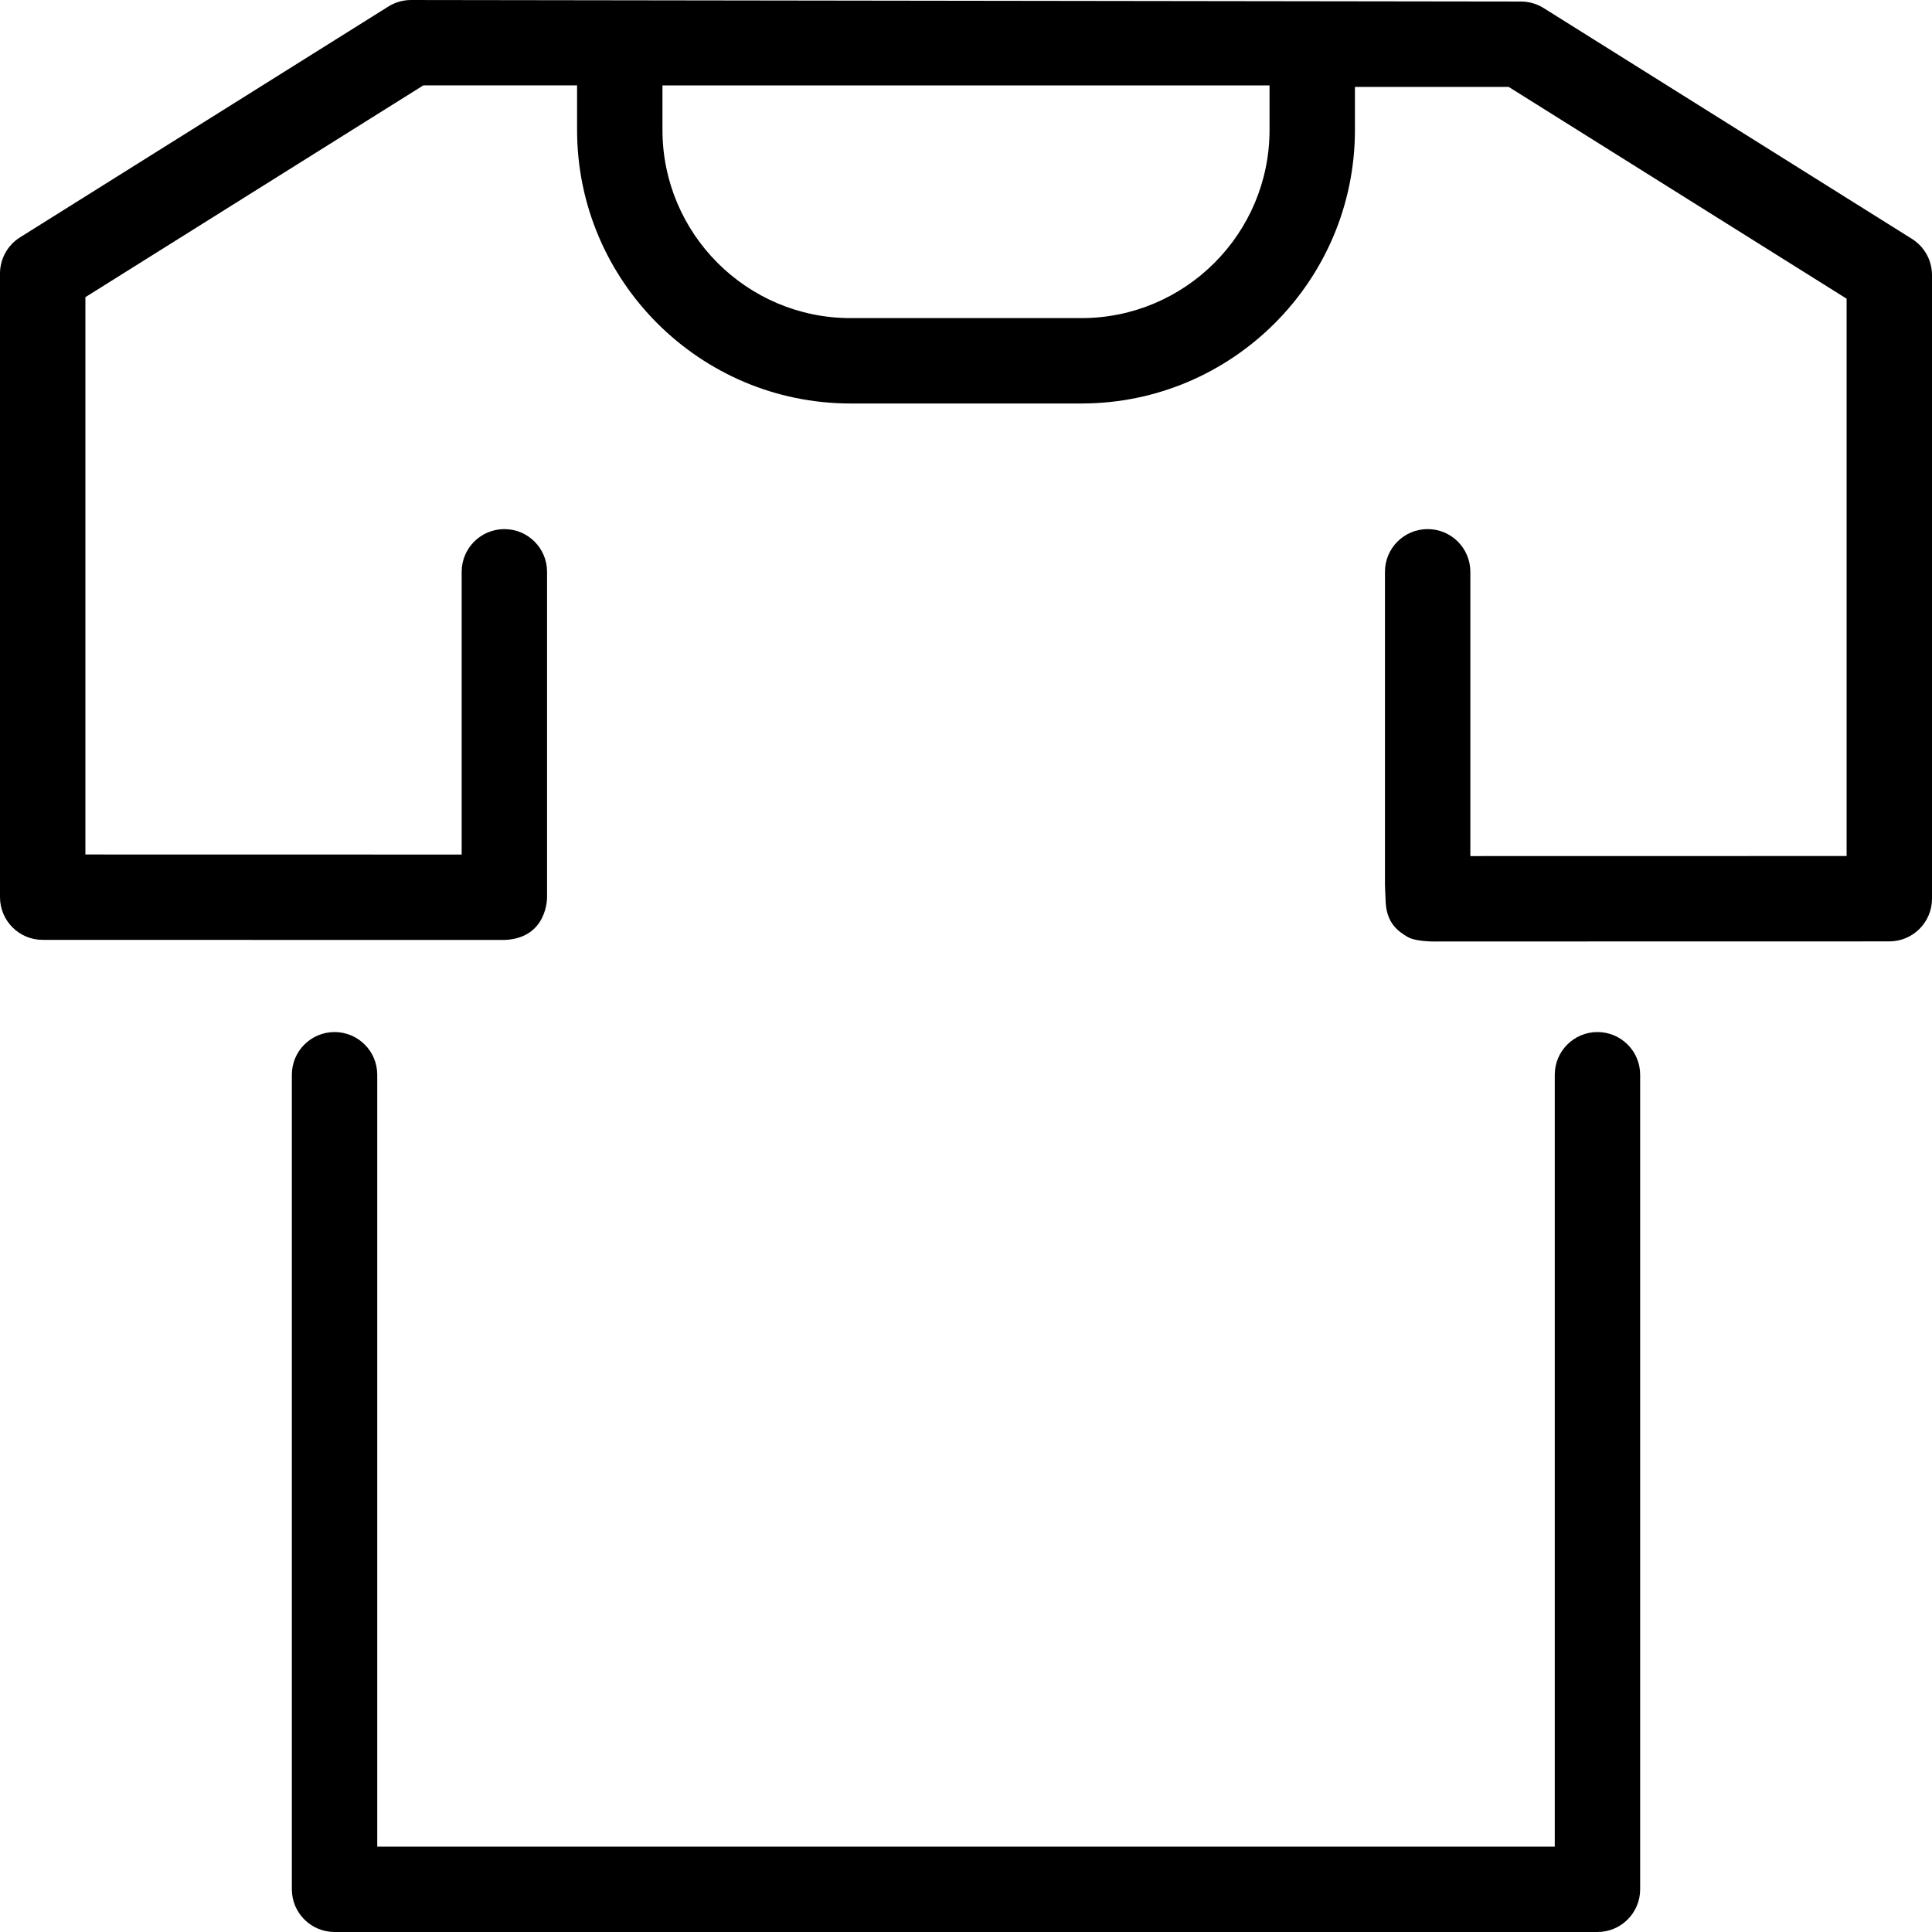 <?xml version="1.0" encoding="iso-8859-1"?>
<!-- Generator: Adobe Illustrator 19.0.0, SVG Export Plug-In . SVG Version: 6.00 Build 0)  -->
<svg version="1.1" id="Capa_1" xmlns="http://www.w3.org/2000/svg" xmlns:xlink="http://www.w3.org/1999/xlink" x="0px" y="0px"
	 viewBox="0 0 407.271 407.271" style="enable-background:new 0 0 407.271 407.271;" xml:space="preserve">
<path id="XMLID_691_" d="M345.749,226.56V398.27c0,4.971-4.029,9-9,9H70.524c-4.971,0-9-4.029-9-9V226.56c0-4.971,4.029-9,9-9
	s9,4.029,9,9V389.27h248.225V226.56c0-4.971,4.029-9,9-9S345.749,221.589,345.749,226.56z M407.271,57.983v131.465
	c0,4.97-4.028,8.999-8.998,9l-95.075,0.018c0,0-4.563,0.169-6.464-0.955c-1.955-1.156-4.407-2.827-4.635-7.384
	c-0.09-1.794-0.146-3.679-0.146-3.679v-65.913c0-4.971,4.029-9,9-9s9,4.029,9,9v59.929l79.318-0.015V62.964l-71.231-44.64h-32.416
	v9.073c0,31.793-25.865,57.659-57.657,57.659h-48.662c-31.791,0-57.655-25.866-57.655-57.659v-9.396H89.233L18,62.642v117.485
	l79.322,0.015v-59.604c0-4.971,4.029-9,9-9s9,4.029,9,9v68.606c0,0,0,0,0,0s0.147,8.659-9,9c-0.001,0-0.001,0-0.002,0l-97.322-0.018
	c-4.97-0.001-8.998-4.03-8.998-9V57.66c0-3.099,1.595-5.98,4.221-7.626L81.867,1.375c1.433-0.897,3.089-1.374,4.779-1.374
	l233.98,0.323c1.69,0,3.347,0.476,4.779,1.374l77.645,48.659C405.677,52.003,407.271,54.884,407.271,57.983z M267.624,18.002
	H139.649v9.396c0,21.868,17.789,39.659,39.655,39.659h48.662c21.867,0,39.657-17.791,39.657-39.659V18.002z"/>
<g>
</g>
<g>
</g>
<g>
</g>
<g>
</g>
<g>
</g>
<g>
</g>
<g>
</g>
<g>
</g>
<g>
</g>
<g>
</g>
<g>
</g>
<g>
</g>
<g>
</g>
<g>
</g>
<g>
</g>
</svg>
